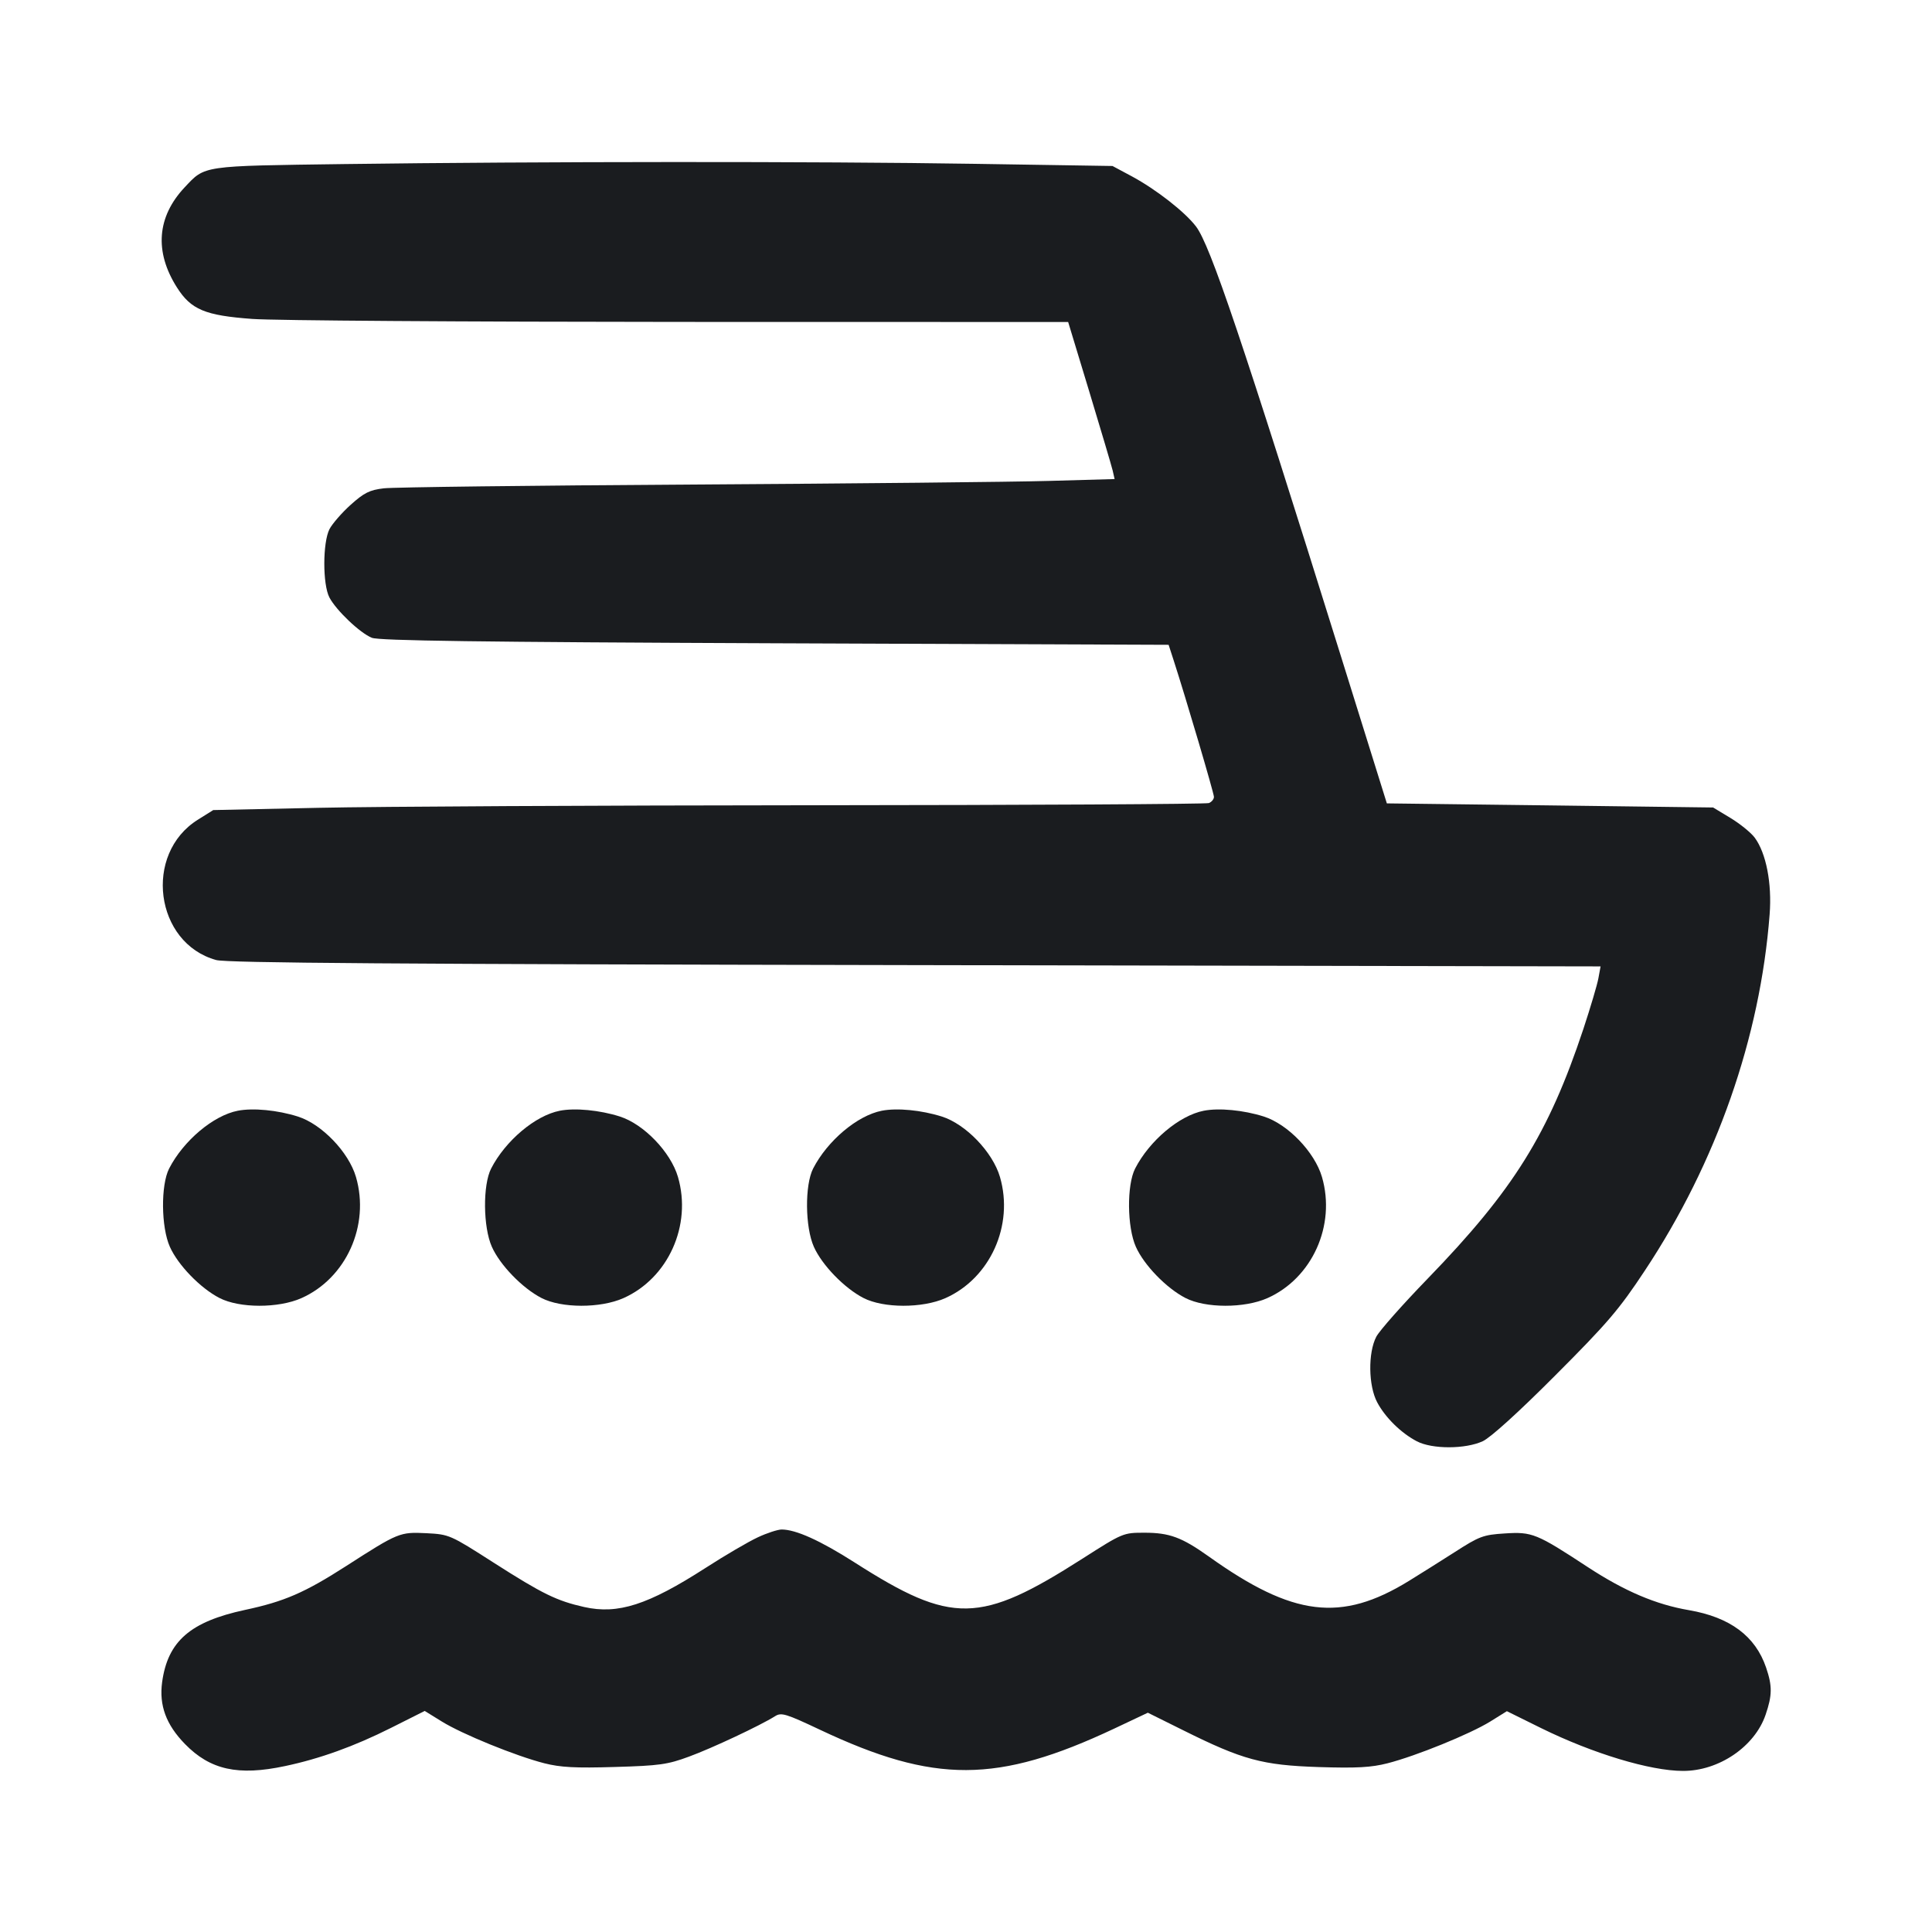 <svg width="24" height="24" viewBox="0 0 24 24" fill="none" xmlns="http://www.w3.org/2000/svg"><path d="M4.280 2.038 C 2.494 2.062,2.551 2.054,2.294 2.327 C 1.950 2.693,1.916 3.125,2.197 3.569 C 2.373 3.847,2.547 3.919,3.135 3.962 C 3.402 3.982,5.791 3.998,8.444 3.999 L 13.269 4.000 13.533 4.870 C 13.678 5.349,13.808 5.787,13.822 5.845 L 13.846 5.951 13.033 5.974 C 12.586 5.987,10.591 6.007,8.600 6.019 C 6.609 6.031,4.885 6.052,4.768 6.066 C 4.591 6.087,4.523 6.121,4.356 6.271 C 4.246 6.370,4.128 6.506,4.093 6.573 C 4.008 6.739,4.007 7.260,4.092 7.422 C 4.176 7.582,4.473 7.865,4.620 7.923 C 4.710 7.959,5.956 7.976,9.628 7.991 L 14.517 8.010 14.577 8.195 C 14.730 8.667,15.080 9.853,15.080 9.899 C 15.080 9.928,15.052 9.962,15.017 9.976 C 14.982 9.989,12.772 10.001,10.107 10.003 C 7.441 10.005,4.672 10.019,3.954 10.035 L 2.649 10.063 2.459 10.182 C 1.778 10.606,1.923 11.716,2.686 11.926 C 2.818 11.962,4.919 11.977,11.371 11.989 L 19.883 12.005 19.856 12.152 C 19.841 12.234,19.757 12.516,19.670 12.780 C 19.236 14.086,18.802 14.783,17.735 15.884 C 17.423 16.206,17.136 16.530,17.097 16.605 C 16.993 16.803,16.998 17.214,17.108 17.420 C 17.208 17.609,17.405 17.802,17.600 17.904 C 17.790 18.004,18.205 18.003,18.420 17.903 C 18.518 17.857,18.868 17.540,19.322 17.084 C 19.969 16.436,20.113 16.268,20.434 15.782 C 21.322 14.442,21.866 12.889,21.983 11.359 C 22.013 10.974,21.940 10.598,21.798 10.406 C 21.753 10.345,21.618 10.235,21.498 10.162 L 21.281 10.031 19.255 10.005 L 17.228 9.980 16.660 8.160 C 15.429 4.215,15.034 3.045,14.857 2.813 C 14.720 2.633,14.363 2.354,14.061 2.191 L 13.820 2.062 12.100 2.035 C 10.153 2.004,6.687 2.006,4.280 2.038 M2.954 13.798 C 2.650 13.857,2.279 14.170,2.101 14.516 C 1.996 14.721,2.001 15.244,2.110 15.488 C 2.211 15.715,2.489 16.002,2.726 16.124 C 2.974 16.252,3.458 16.253,3.744 16.126 C 4.300 15.879,4.597 15.222,4.422 14.621 C 4.332 14.312,3.997 13.964,3.700 13.870 C 3.448 13.790,3.143 13.761,2.954 13.798 M6.954 13.798 C 6.650 13.857,6.279 14.170,6.101 14.516 C 5.996 14.721,6.001 15.244,6.110 15.488 C 6.211 15.715,6.489 16.002,6.726 16.124 C 6.974 16.252,7.458 16.253,7.744 16.126 C 8.300 15.879,8.597 15.222,8.422 14.621 C 8.332 14.312,7.997 13.964,7.700 13.870 C 7.448 13.790,7.143 13.761,6.954 13.798 M10.954 13.798 C 10.650 13.857,10.279 14.170,10.101 14.516 C 9.996 14.721,10.001 15.244,10.110 15.488 C 10.211 15.715,10.489 16.002,10.726 16.124 C 10.974 16.252,11.458 16.253,11.744 16.126 C 12.300 15.879,12.597 15.222,12.422 14.621 C 12.332 14.312,11.997 13.964,11.700 13.870 C 11.448 13.790,11.143 13.761,10.954 13.798 M14.954 13.798 C 14.650 13.857,14.279 14.170,14.101 14.516 C 13.996 14.721,14.001 15.244,14.110 15.488 C 14.211 15.715,14.489 16.002,14.726 16.124 C 14.974 16.252,15.458 16.253,15.744 16.126 C 16.300 15.879,16.597 15.222,16.422 14.621 C 16.332 14.312,15.997 13.964,15.700 13.870 C 15.448 13.790,15.143 13.761,14.954 13.798 M9.412 19.098 C 9.298 19.151,9.005 19.322,8.762 19.479 C 8.050 19.937,7.677 20.057,7.257 19.963 C 6.915 19.886,6.741 19.801,6.134 19.413 C 5.591 19.065,5.581 19.061,5.298 19.046 C 4.966 19.030,4.950 19.036,4.300 19.454 C 3.785 19.785,3.531 19.895,3.043 19.999 C 2.364 20.145,2.084 20.388,2.014 20.896 C 1.975 21.185,2.063 21.424,2.298 21.665 C 2.611 21.986,2.958 22.063,3.540 21.939 C 3.972 21.848,4.400 21.694,4.858 21.464 L 5.276 21.254 5.488 21.385 C 5.741 21.542,6.406 21.813,6.762 21.904 C 6.964 21.955,7.147 21.965,7.639 21.950 C 8.191 21.934,8.293 21.920,8.560 21.821 C 8.847 21.716,9.444 21.435,9.627 21.320 C 9.705 21.270,9.759 21.286,10.187 21.488 C 11.609 22.159,12.390 22.156,13.840 21.474 L 14.259 21.276 14.700 21.495 C 15.437 21.862,15.682 21.928,16.380 21.951 C 16.855 21.966,17.033 21.956,17.237 21.904 C 17.592 21.813,18.258 21.542,18.510 21.387 L 18.719 21.257 19.146 21.468 C 19.787 21.783,20.497 21.998,20.905 21.999 C 21.351 22.001,21.798 21.697,21.933 21.301 C 22.016 21.059,22.017 20.944,21.939 20.715 C 21.806 20.324,21.491 20.090,20.981 20.002 C 20.570 19.932,20.181 19.766,19.724 19.467 C 19.087 19.049,19.033 19.027,18.693 19.049 C 18.424 19.066,18.377 19.084,18.071 19.281 C 17.889 19.397,17.632 19.559,17.500 19.640 C 16.660 20.156,16.063 20.083,15.017 19.336 C 14.681 19.097,14.528 19.040,14.217 19.040 C 13.953 19.040,13.948 19.042,13.447 19.362 C 12.173 20.176,11.825 20.182,10.619 19.411 C 10.188 19.136,9.886 19.000,9.709 19.000 C 9.660 19.001,9.526 19.044,9.412 19.098 " fill="#1A1C1F" stroke="none" fill-rule="evenodd"></path></svg>